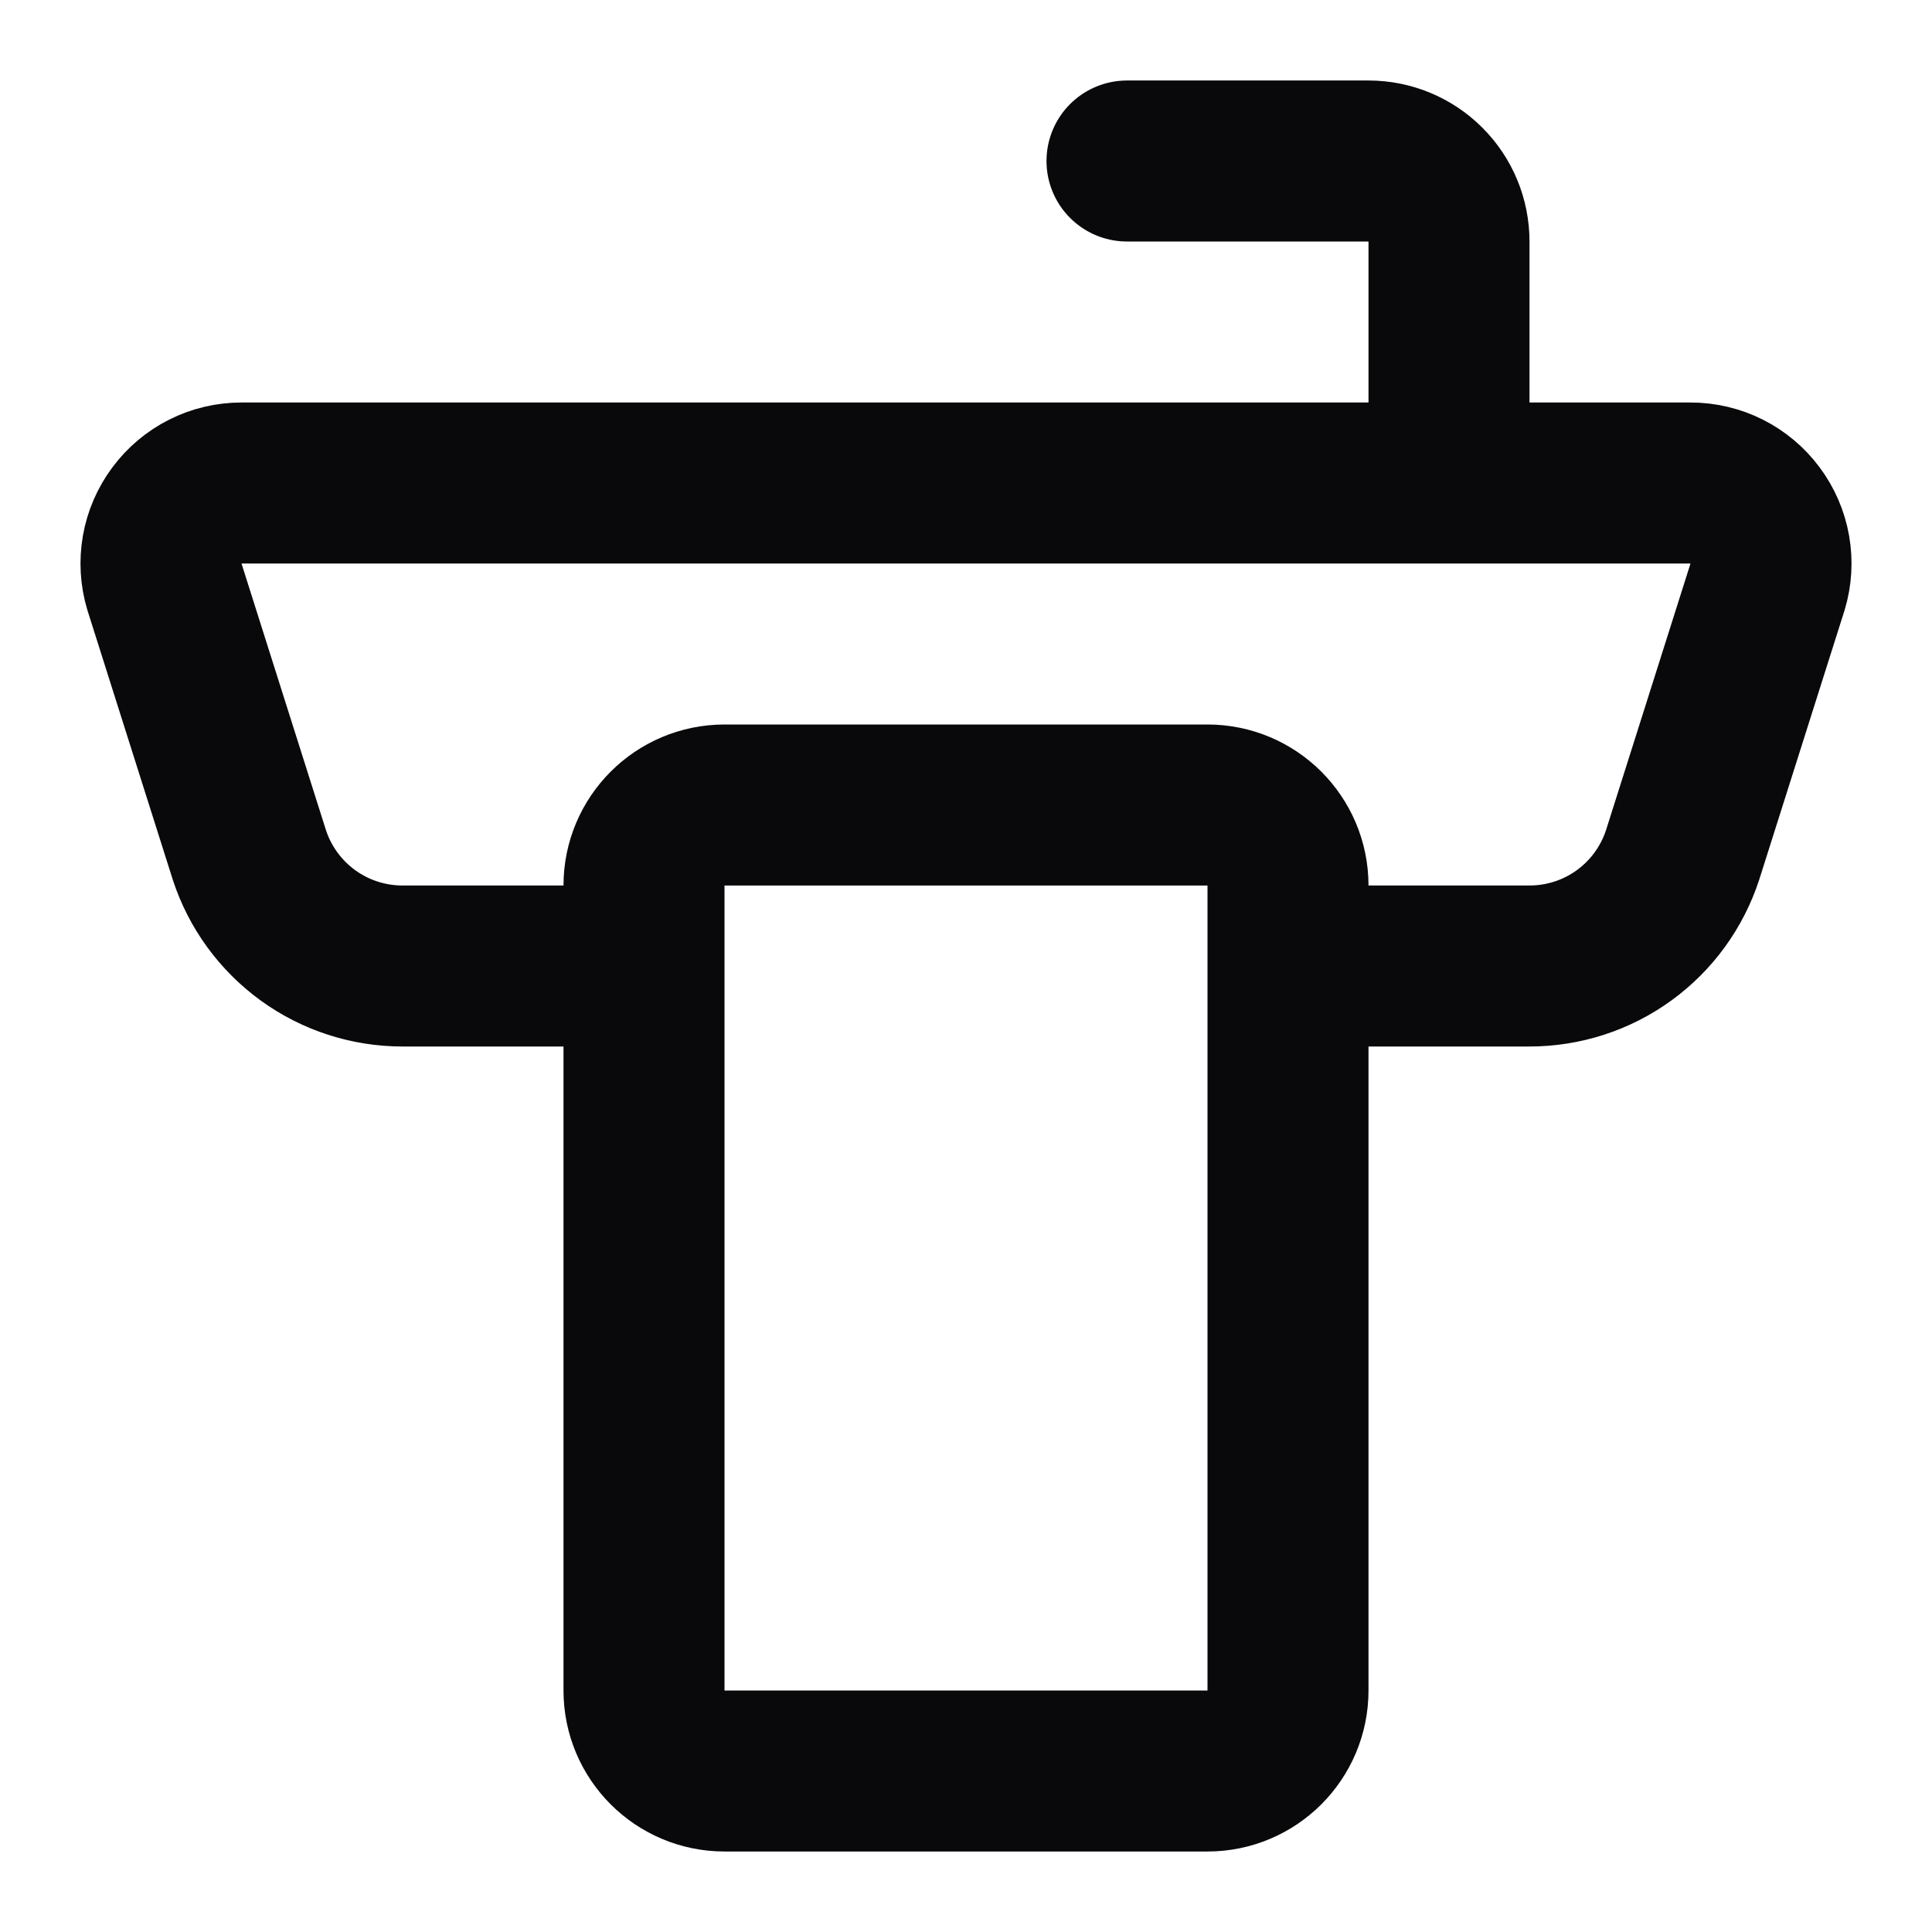 <svg width="24" height="24" viewBox="0 0 24 24" fill="none" xmlns="http://www.w3.org/2000/svg">
<path d="M16 12H19C19.422 12 19.834 11.867 20.175 11.619C20.517 11.371 20.771 11.021 20.902 10.62L21.958 7.287C22.003 7.138 22.012 6.98 21.985 6.826C21.958 6.673 21.895 6.528 21.802 6.403C21.709 6.278 21.588 6.176 21.449 6.106C21.31 6.036 21.156 6 21 6H3C2.844 6 2.69 6.036 2.551 6.106C2.412 6.176 2.291 6.278 2.198 6.403C2.105 6.528 2.042 6.673 2.015 6.826C1.988 6.98 1.997 7.138 2.042 7.287L3.098 10.621C3.229 11.022 3.484 11.371 3.825 11.619C4.167 11.867 4.578 12 5 12H8M18 6V3C18 2.735 17.895 2.48 17.707 2.293C17.52 2.105 17.265 2 17 2H14M9 10H15C15.552 10 16 10.448 16 11V21C16 21.552 15.552 22 15 22H9C8.448 22 8 21.552 8 21V11C8 10.448 8.448 10 9 10Z" stroke="#09090B" stroke-width="2" stroke-linecap="round" stroke-linejoin="round"/>
</svg>
